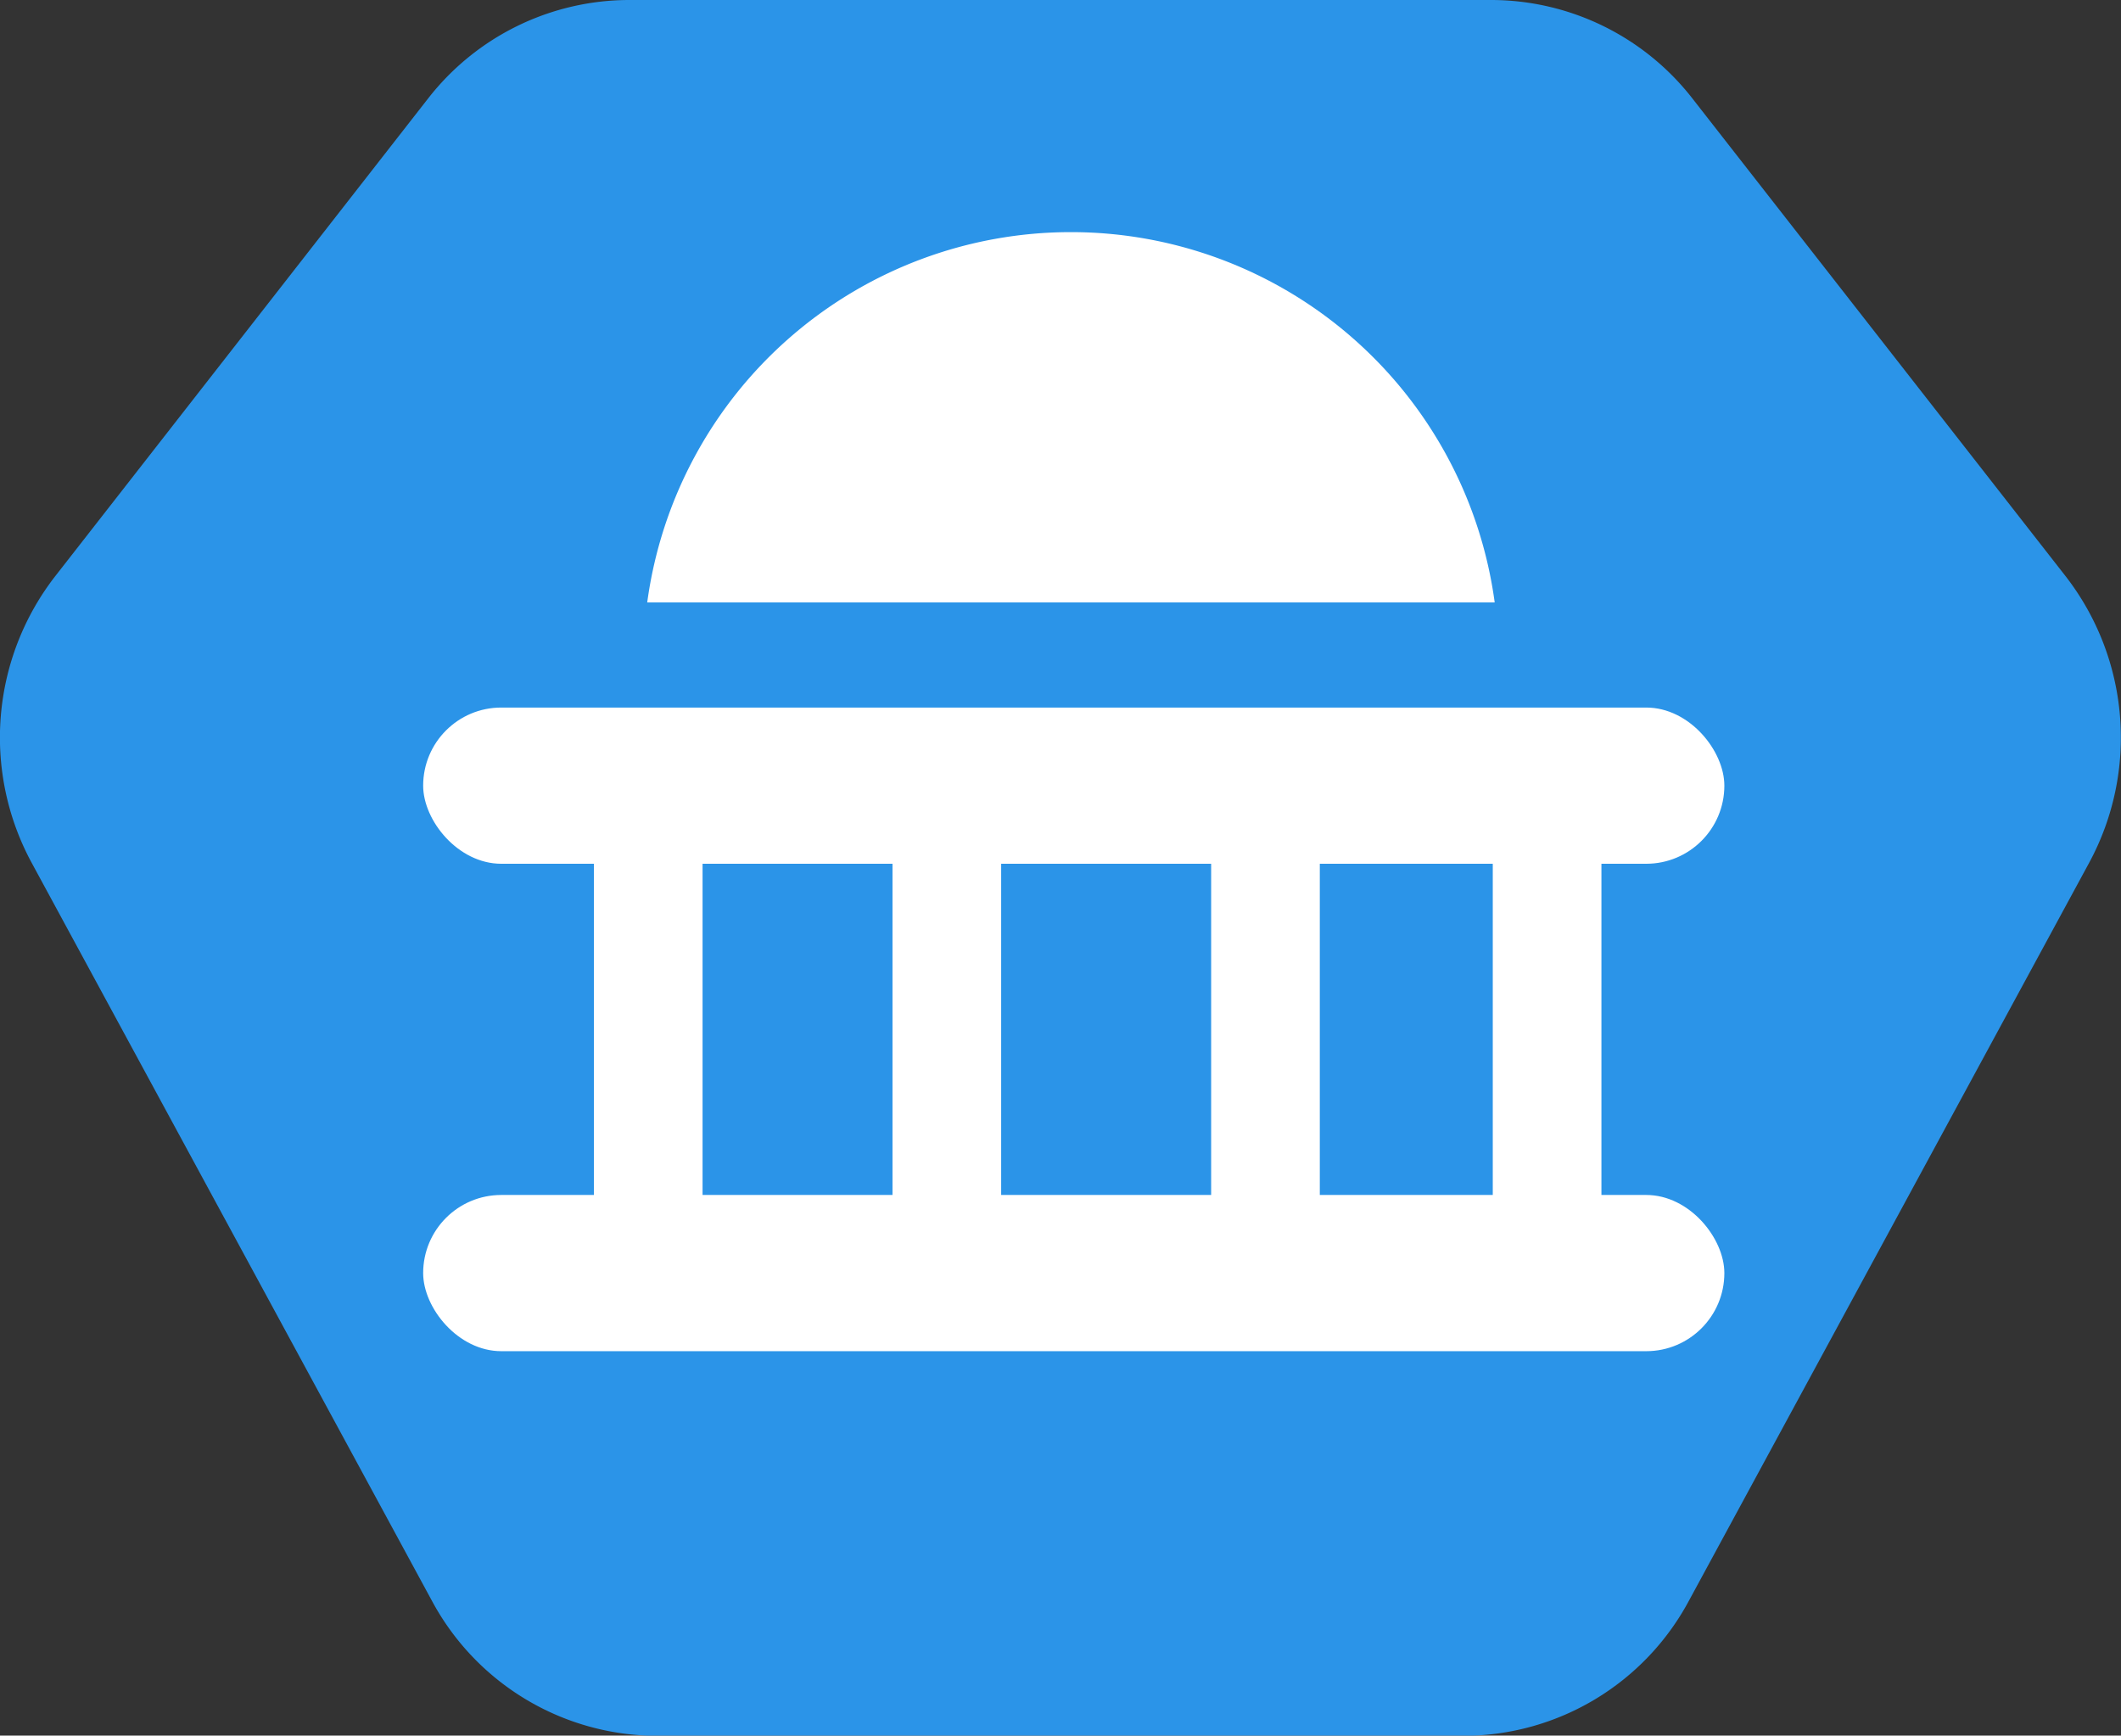 <svg xmlns="http://www.w3.org/2000/svg" id="그룹_779" width="21.999" height="18" viewBox="0 0 21.999 18">
    <rect x="0" y="0" width="21.999" height="18" fill="#333333" stroke="none"/>
    <defs>
        <style>
            .cls-2{fill:#fff}
        </style>
    </defs>
    <g id="그룹_640">
        <path id="패스_1024" fill="#2b94e8" d="M417.918 372.189h-8.948a2.647 2.647 0 0 0-2.086 1.023l-3.865 4.951a2.728 2.728 0 0 0-.245 2.975l4.151 7.653a2.655 2.655 0 0 0 2.331 1.4h8.375a2.655 2.655 0 0 0 2.331-1.4l4.151-7.653a2.729 2.729 0 0 0-.245-2.975L420 373.212a2.648 2.648 0 0 0-2.082-1.023z" transform="translate(-402.445 -372.189)"/>
    </g>
    <g id="그룹_642" transform="translate(4.389 2.41)">
        <g id="그룹_588">
            <path id="패스_1022" d="M364.595 491.964a4.435 4.435 0 0 0-8.79 0z" class="cls-2" transform="translate(-353.481 -488.126)"/>
            <rect id="사각형_225" width="13.496" height="1.62" class="cls-2" rx=".81" transform="translate(0 4.928)"/>
            <rect id="사각형_226" width="13.496" height="1.62" class="cls-2" rx=".81" transform="translate(0 9.983)"/>
            <g id="그룹_587" transform="translate(1.771 4.963)">
                <path id="사각형_227" d="M0 0H1.127V5.829H0z" class="cls-2"/>
                <path id="사각형_249" d="M0 0H1.127V5.829H0z" class="cls-2" transform="translate(3.097)"/>
                <path id="사각형_250" d="M0 0H1.127V5.829H0z" class="cls-2" transform="translate(6.402)"/>
                <path id="사각형_230" d="M0 0H1.127V5.829H0z" class="cls-2" transform="translate(9.323)"/>
            </g>
        </g>
    </g>
</svg>
